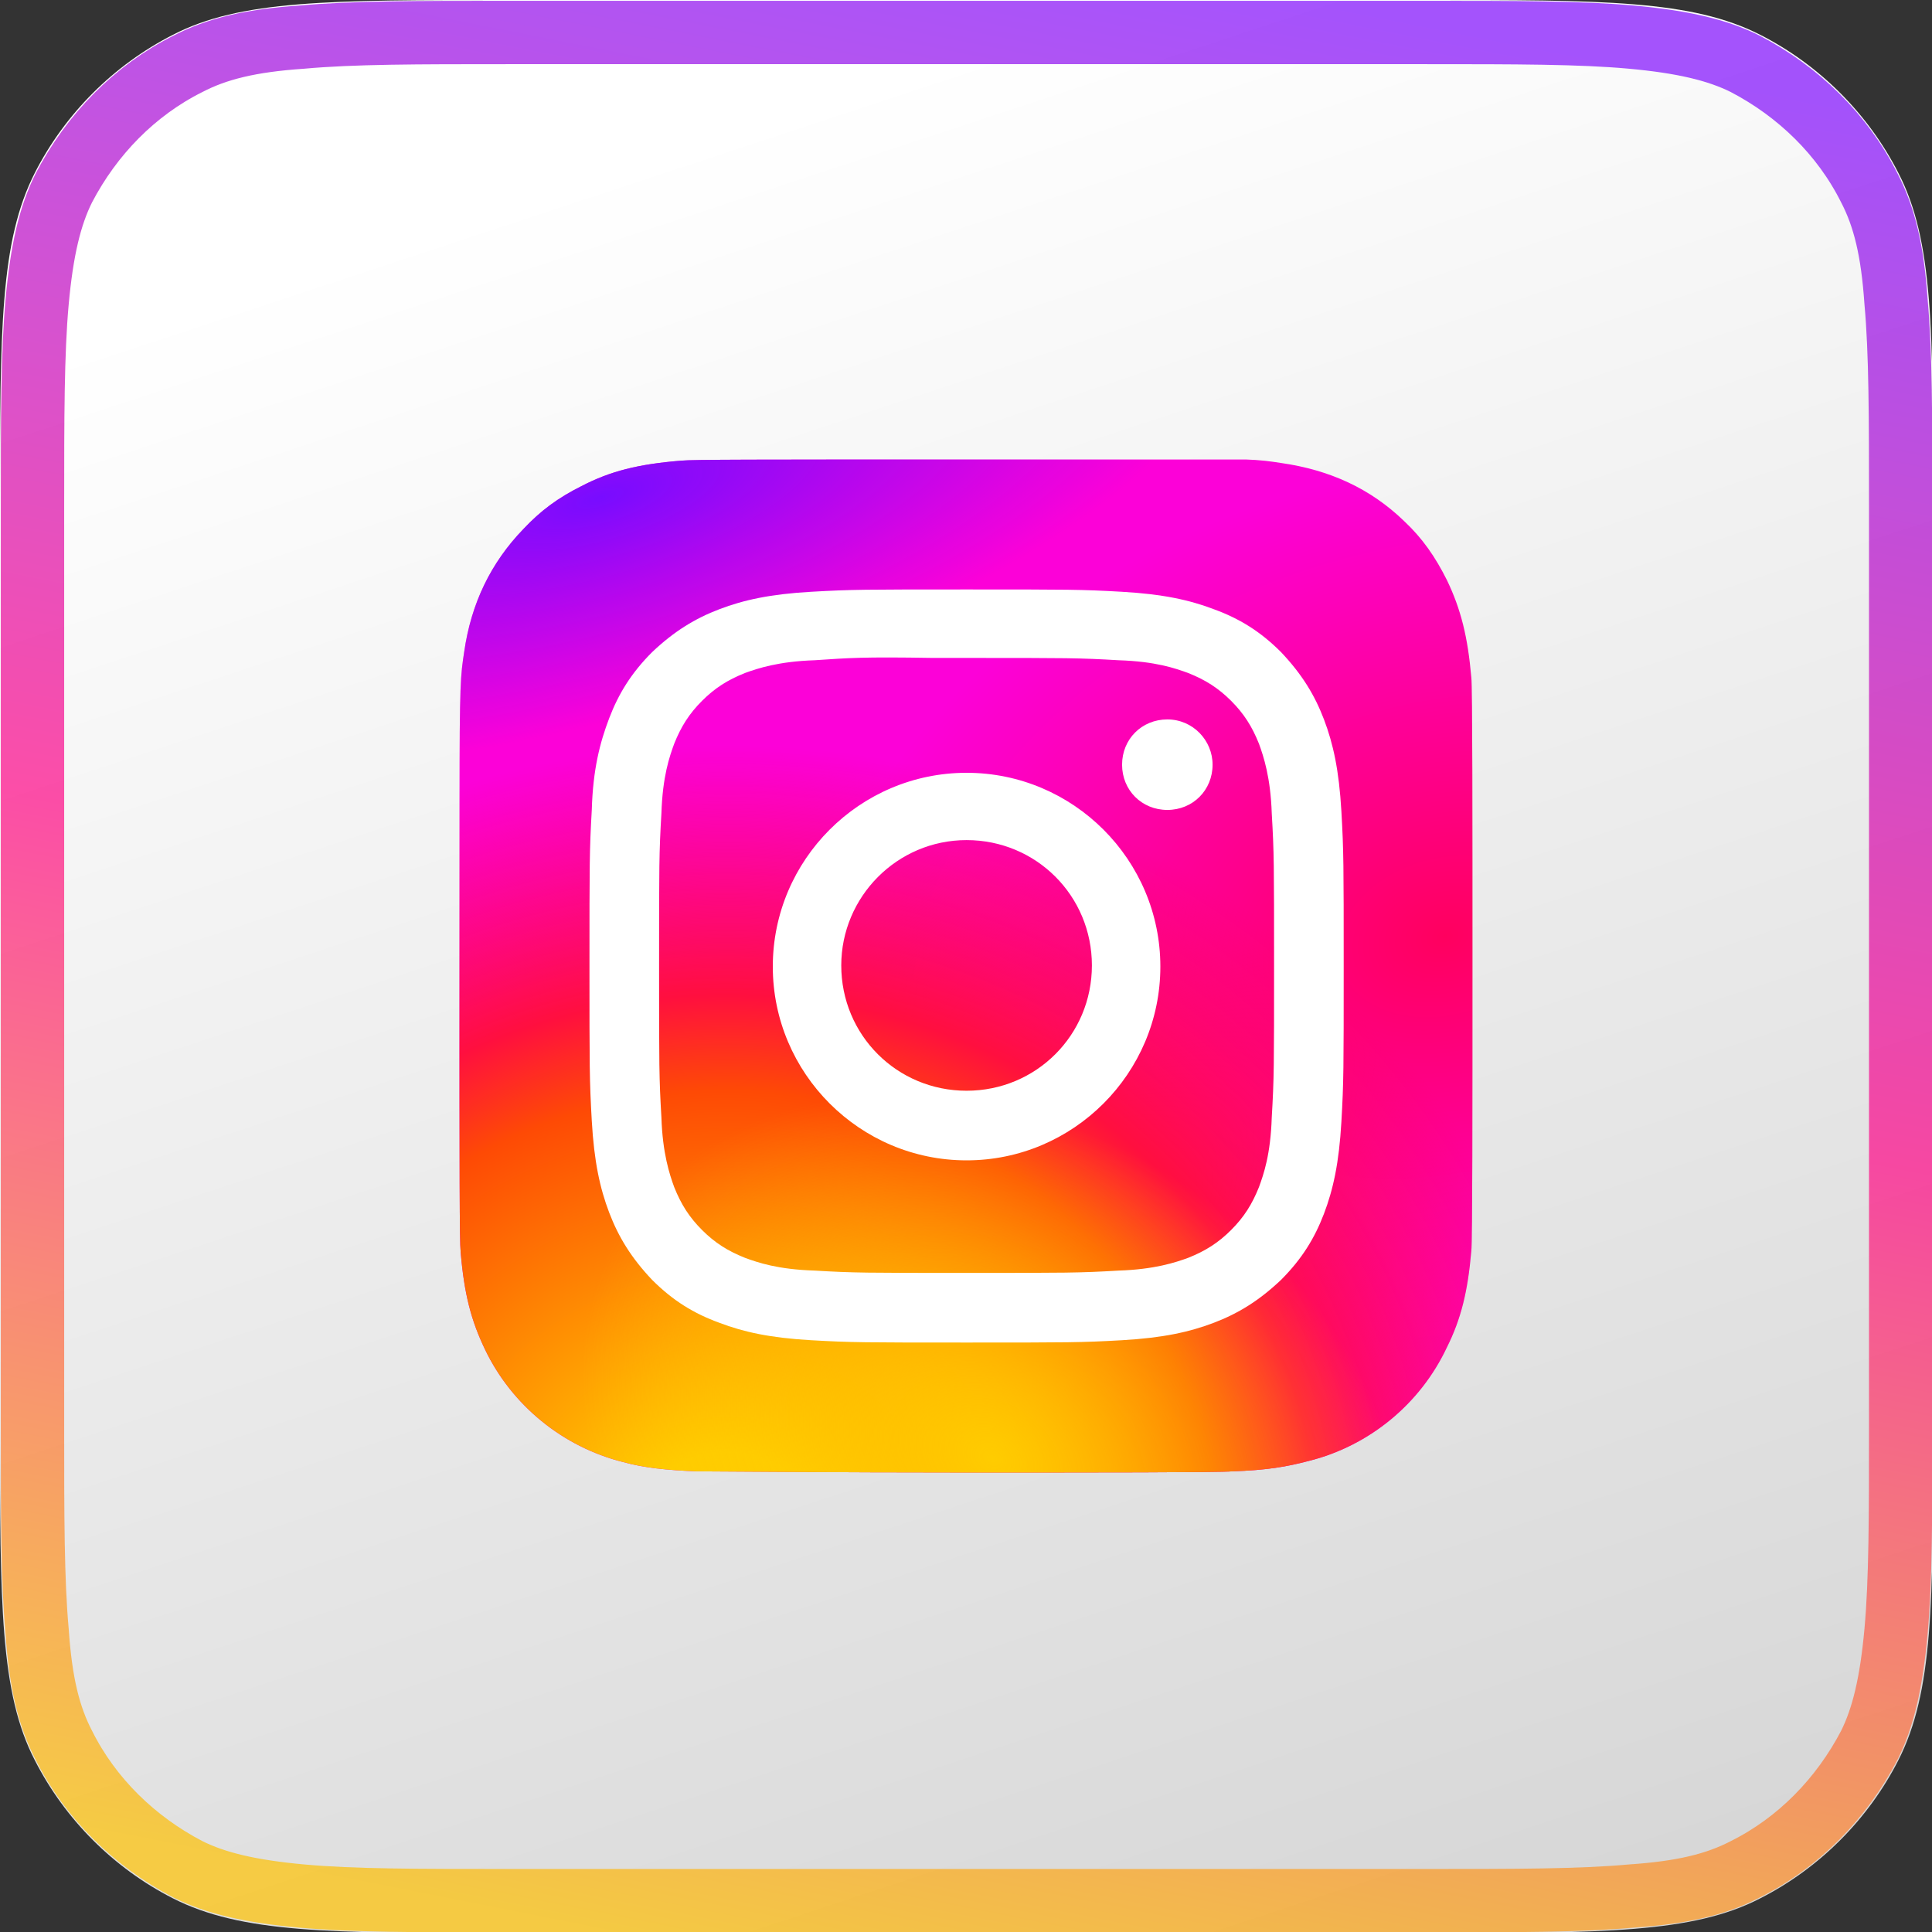 <?xml version="1.0" encoding="utf-8"?>
<!-- Generator: Adobe Illustrator 26.3.1, SVG Export Plug-In . SVG Version: 6.00 Build 0)  -->
<svg version="1.1" id="Layer_1" xmlns="http://www.w3.org/2000/svg" xmlns:xlink="http://www.w3.org/1999/xlink" x="0px" y="0px"
	 viewBox="0 0 166.5 166.5" style="enable-background:new 0 0 166.5 166.5;" xml:space="preserve">
<rect x="0" y="0" width="166.5" height="166.5" fill="#333333" stroke="none"/>
<style type="text/css">
	.st0{fill:url(#SVGID_1_);}
	.st1{fill:none;stroke:url(#SVGID_00000026136744353500461970000001080337948434673076_);stroke-width:5.46;stroke-opacity:0.7;}
	.st2{clip-path:url(#SVGID_00000118373177519961633500000018343549055677094808_);}
	.st3{fill:url(#SVGID_00000063626095453601492080000005275515018871175840_);}
	.st4{fill:url(#SVGID_00000144325129463929291380000016025147712217688462_);}
	.st5{fill:url(#SVGID_00000068678431575622123510000016961639045309151133_);}
	.st6{fill:url(#SVGID_00000093134591514564974990000002712390198877982363_);}
	.st7{fill:#FFFFFF;}
</style>
<g>
	
		<linearGradient id="SVGID_1_" gradientUnits="userSpaceOnUse" x1="59.691" y1="155.979" x2="112.117" y2="-2.706" gradientTransform="matrix(1 0 0 -1 0 167.89)">
		<stop  offset="0" style="stop-color:#FFFFFF"/>
		<stop  offset="1" style="stop-color:#D7D7D7"/>
	</linearGradient>
	<path class="st0" d="M0,43.7c0-15.3,0-22.9,3-28.8C5.6,9.8,9.8,5.6,14.9,3c5.8-3,13.5-3,28.8-3h79.2c15.3,0,22.9,0,28.8,3
		c5.1,2.6,9.3,6.8,11.9,11.9c3,5.8,3,13.5,3,28.8v79.2c0,15.3,0,22.9-3,28.8c-2.6,5.1-6.8,9.3-11.9,11.9c-5.8,3-13.5,3-28.8,3H43.7
		c-15.3,0-22.9,0-28.8-3c-5.1-2.6-9.3-6.8-11.9-11.9c-3-5.8-3-13.5-3-28.8V43.7z"/>
</g>
<linearGradient id="SVGID_00000094577024066339420670000001209892464590632073_" gradientUnits="userSpaceOnUse" x1="100.328" y1="170.62" x2="66.203" y2="-1.37" gradientTransform="matrix(1 0 0 -1 0 167.89)">
	<stop  offset="0" style="stop-color:#7F0CFD"/>
	<stop  offset="0.505" style="stop-color:#FE0586"/>
	<stop  offset="1" style="stop-color:#FFC201"/>
</linearGradient>
<path style="fill:none;stroke:url(#SVGID_00000094577024066339420670000001209892464590632073_);stroke-width:5.46;stroke-opacity:0.7;" d="
	M163.8,43.7v79.2c0,7.7,0,13.3-0.4,17.7c-0.4,4.4-1.1,7.4-2.3,9.8c-2.4,4.6-6.1,8.4-10.7,10.7c-2.5,1.3-5.4,2-9.8,2.3
	c-4.4,0.4-10,0.4-17.7,0.4H43.7c-7.7,0-13.3,0-17.7-0.4c-4.4-0.4-7.4-1.1-9.8-2.3c-4.6-2.4-8.4-6.1-10.7-10.7
	c-1.3-2.5-2-5.4-2.3-9.8c-0.4-4.4-0.4-10-0.4-17.7V43.7c0-7.7,0-13.3,0.4-17.7c0.4-4.4,1.1-7.4,2.3-9.8c2.4-4.6,6.1-8.4,10.7-10.7
	c2.5-1.3,5.4-2,9.8-2.3c4.4-0.4,10-0.4,17.7-0.4h79.2c7.7,0,13.3,0,17.7,0.4c4.4,0.4,7.4,1.1,9.8,2.3c4.6,2.4,8.4,6.1,10.7,10.7
	c1.3,2.5,2,5.4,2.3,9.8C163.8,30.4,163.8,36,163.8,43.7z"/>
<g>
	<defs>
		<rect id="SVGID_00000028325317367095660880000005889454397119089302_" x="39.6" y="39.6" width="87.4" height="87.4"/>
	</defs>
	<clipPath id="SVGID_00000078765572509081702050000005601109783515335333_">
		<use xlink:href="#SVGID_00000028325317367095660880000005889454397119089302_"  style="overflow:visible;"/>
	</clipPath>
	<g style="clip-path:url(#SVGID_00000078765572509081702050000005601109783515335333_);">
		
			<radialGradient id="SVGID_00000034774409529619562400000007481576076746789041_" cx="-190.5" cy="514.579" r="1" gradientTransform="matrix(-53.699 15.145 10.912 38.69 -15720.428 -16943.568)" gradientUnits="userSpaceOnUse">
			<stop  offset="0" style="stop-color:#FF005F"/>
			<stop  offset="1" style="stop-color:#FC01D8"/>
		</radialGradient>
		<path style="fill:url(#SVGID_00000034774409529619562400000007481576076746789041_);" d="M83.3,39.6c-18.2,0-23.6,0-24.6,0.1
			c-3.7,0.3-6.1,0.9-8.6,2.2c-2,1-3.5,2.1-5,3.7c-2.8,2.9-4.5,6.4-5.1,10.6c-0.3,2-0.4,2.5-0.4,12.9c0,3.5,0,8.1,0,14.2
			c0,18.2,0,23.6,0.1,24.6c0.3,3.6,0.9,5.9,2.1,8.4c2.3,4.8,6.7,8.4,11.9,9.7c1.8,0.5,3.8,0.7,6.3,0.8c1.1,0,12.1,0.1,23.1,0.1
			c11,0,22.1,0,23.1-0.1c3-0.1,4.7-0.4,6.6-0.9c5.2-1.3,9.6-4.9,11.9-9.8c1.2-2.4,1.8-4.8,2.1-8.3c0.1-0.8,0.1-12.8,0.1-24.7
			c0-12,0-24-0.1-24.7c-0.3-3.5-0.9-5.9-2.1-8.4c-1-2-2.1-3.6-3.7-5.1c-2.9-2.8-6.4-4.4-10.6-5c-2-0.3-2.4-0.4-12.9-0.4H83.3
			L83.3,39.6z"/>
		
			<radialGradient id="SVGID_00000147190236683765935630000016913937249210392233_" cx="-192.832" cy="501.647" r="1" gradientTransform="matrix(4.270515e-15 -69.743 -73.996 -4.530942e-15 37182.492 -13315.053)" gradientUnits="userSpaceOnUse">
			<stop  offset="0" style="stop-color:#FFCC00"/>
			<stop  offset="0.12" style="stop-color:#FFCC00"/>
			<stop  offset="0.57" style="stop-color:#FE4A05"/>
			<stop  offset="0.69" style="stop-color:#FF0F3F"/>
			<stop  offset="1" style="stop-color:#FE0657;stop-opacity:0"/>
		</radialGradient>
		<path style="fill:url(#SVGID_00000147190236683765935630000016913937249210392233_);" d="M83.3,39.6c-18.2,0-23.6,0-24.6,0.1
			c-3.7,0.3-6.1,0.9-8.6,2.2c-2,1-3.5,2.1-5,3.7c-2.8,2.9-4.5,6.4-5.1,10.6c-0.3,2-0.4,2.5-0.4,12.9c0,3.5,0,8.1,0,14.2
			c0,18.2,0,23.6,0.1,24.6c0.3,3.6,0.9,5.9,2.1,8.4c2.3,4.8,6.7,8.4,11.9,9.7c1.8,0.5,3.8,0.7,6.3,0.8c1.1,0,12.1,0.1,23.1,0.1
			c11,0,22.1,0,23.1-0.1c3-0.1,4.7-0.4,6.6-0.9c5.2-1.3,9.6-4.9,11.9-9.8c1.2-2.4,1.8-4.8,2.1-8.3c0.1-0.8,0.1-12.8,0.1-24.7
			c0-12,0-24-0.1-24.7c-0.3-3.5-0.9-5.9-2.1-8.4c-1-2-2.1-3.6-3.7-5.1c-2.9-2.8-6.4-4.4-10.6-5c-2-0.3-2.4-0.4-12.9-0.4H83.3
			L83.3,39.6z"/>
		
			<radialGradient id="SVGID_00000114768367555424617670000004530404406748392869_" cx="-193.928" cy="494.853" r="1" gradientTransform="matrix(14.48 -24.949 -32.463 -18.841 18957.93 4610.825)" gradientUnits="userSpaceOnUse">
			<stop  offset="0" style="stop-color:#FFCC00"/>
			<stop  offset="1" style="stop-color:#FFCC00;stop-opacity:0"/>
		</radialGradient>
		<path style="fill:url(#SVGID_00000114768367555424617670000004530404406748392869_);" d="M83.3,39.6c-18.2,0-23.6,0-24.6,0.1
			c-3.7,0.3-6.1,0.9-8.6,2.2c-2,1-3.5,2.1-5,3.7c-2.8,2.9-4.5,6.4-5.1,10.6c-0.3,2-0.4,2.5-0.4,12.9c0,3.5,0,8.1,0,14.2
			c0,18.2,0,23.6,0.1,24.6c0.3,3.6,0.9,5.9,2.1,8.4c2.3,4.8,6.7,8.4,11.9,9.7c1.8,0.5,3.8,0.7,6.3,0.8c1.1,0,12.1,0.1,23.1,0.1
			c11,0,22.1,0,23.1-0.1c3-0.1,4.7-0.4,6.6-0.9c5.2-1.3,9.6-4.9,11.9-9.8c1.2-2.4,1.8-4.8,2.1-8.3c0.1-0.8,0.1-12.8,0.1-24.7
			c0-12,0-24-0.1-24.7c-0.3-3.5-0.9-5.9-2.1-8.4c-1-2-2.1-3.6-3.7-5.1c-2.9-2.8-6.4-4.4-10.6-5c-2-0.3-2.4-0.4-12.9-0.4H83.3
			L83.3,39.6z"/>
		
			<radialGradient id="SVGID_00000161591981778655617260000012149778733768608433_" cx="-190.53" cy="525.593" r="1" gradientTransform="matrix(-53.135 14.966 5.1 18.106 -12752.683 -6622.012)" gradientUnits="userSpaceOnUse">
			<stop  offset="0" style="stop-color:#780CFF"/>
			<stop  offset="1" style="stop-color:#820BFF;stop-opacity:0"/>
		</radialGradient>
		<path style="fill:url(#SVGID_00000161591981778655617260000012149778733768608433_);" d="M83.3,39.6c-18.2,0-23.6,0-24.6,0.1
			c-3.7,0.3-6.1,0.9-8.6,2.2c-2,1-3.5,2.1-5,3.7c-2.8,2.9-4.5,6.4-5.1,10.6c-0.3,2-0.4,2.5-0.4,12.9c0,3.5,0,8.1,0,14.2
			c0,18.2,0,23.6,0.1,24.6c0.3,3.6,0.9,5.9,2.1,8.4c2.3,4.8,6.7,8.4,11.9,9.7c1.8,0.5,3.8,0.7,6.3,0.8c1.1,0,12.1,0.1,23.1,0.1
			c11,0,22.1,0,23.1-0.1c3-0.1,4.7-0.4,6.6-0.9c5.2-1.3,9.6-4.9,11.9-9.8c1.2-2.4,1.8-4.8,2.1-8.3c0.1-0.8,0.1-12.8,0.1-24.7
			c0-12,0-24-0.1-24.7c-0.3-3.5-0.9-5.9-2.1-8.4c-1-2-2.1-3.6-3.7-5.1c-2.9-2.8-6.4-4.4-10.6-5c-2-0.3-2.4-0.4-12.9-0.4H83.3
			L83.3,39.6z"/>
		<path class="st7" d="M83.3,50.8c-8.8,0-9.9,0-13.4,0.2c-3.5,0.2-5.8,0.7-7.9,1.5c-2.1,0.8-3.9,1.9-5.8,3.7
			c-1.8,1.8-2.9,3.6-3.7,5.7c-0.8,2.1-1.4,4.4-1.5,7.9c-0.2,3.5-0.2,4.6-0.2,13.4s0,9.9,0.2,13.4c0.2,3.5,0.7,5.8,1.5,7.9
			c0.8,2.1,1.9,3.9,3.7,5.8c1.8,1.8,3.6,2.9,5.8,3.7c2.1,0.8,4.4,1.3,7.9,1.5c3.5,0.2,4.6,0.2,13.4,0.2c8.8,0,9.9,0,13.4-0.2
			c3.5-0.2,5.8-0.7,7.9-1.5c2.1-0.8,3.9-1.9,5.8-3.7c1.8-1.8,2.9-3.6,3.7-5.7c0.8-2.1,1.3-4.4,1.5-7.9c0.2-3.5,0.2-4.6,0.2-13.4
			c0-8.8,0-9.9-0.2-13.4c-0.2-3.5-0.7-5.8-1.5-7.9c-0.8-2.1-1.9-3.9-3.7-5.8c-1.8-1.8-3.6-2.9-5.8-3.7c-2.1-0.8-4.4-1.3-7.9-1.5
			C93.2,50.8,92.1,50.8,83.3,50.8L83.3,50.8L83.3,50.8z M80.4,56.7c0.9,0,1.8,0,2.9,0c8.7,0,9.7,0,13.1,0.2c3.2,0.1,4.9,0.7,6,1.1
			c1.5,0.6,2.6,1.3,3.7,2.4c1.1,1.1,1.8,2.2,2.4,3.7c0.4,1.1,1,2.9,1.1,6c0.2,3.4,0.2,4.4,0.2,13.1c0,8.7,0,9.7-0.2,13.1
			c-0.1,3.2-0.7,4.9-1.1,6c-0.6,1.5-1.3,2.6-2.4,3.7c-1.1,1.1-2.2,1.8-3.7,2.4c-1.1,0.4-2.9,1-6,1.1c-3.4,0.2-4.5,0.2-13.1,0.2
			c-8.7,0-9.7,0-13.1-0.2c-3.2-0.1-4.9-0.7-6-1.1c-1.5-0.6-2.6-1.3-3.7-2.4c-1.1-1.1-1.8-2.2-2.4-3.7c-0.4-1.1-1-2.9-1.1-6
			c-0.2-3.4-0.2-4.4-0.2-13.1c0-8.7,0-9.7,0.2-13.1c0.1-3.2,0.7-4.9,1.1-6c0.6-1.5,1.3-2.6,2.4-3.7c1.1-1.1,2.2-1.8,3.7-2.4
			c1.1-0.4,2.9-1,6-1.1C73.2,56.7,74.3,56.6,80.4,56.7L80.4,56.7z M100.6,62c-2.2,0-3.9,1.7-3.9,3.9c0,2.2,1.7,3.9,3.9,3.9
			c2.2,0,3.9-1.7,3.9-3.9C104.5,63.8,102.8,62,100.6,62L100.6,62L100.6,62z M83.3,66.6c-9.2,0-16.7,7.5-16.7,16.7
			c0,9.2,7.5,16.7,16.7,16.7c9.2,0,16.7-7.5,16.7-16.7C100,74.1,92.5,66.6,83.3,66.6L83.3,66.6z M83.3,72.4c6,0,10.8,4.8,10.8,10.8
			c0,6-4.8,10.8-10.8,10.8c-6,0-10.8-4.8-10.8-10.8C72.5,77.3,77.3,72.4,83.3,72.4z"/>
	</g>
</g>
</svg>
